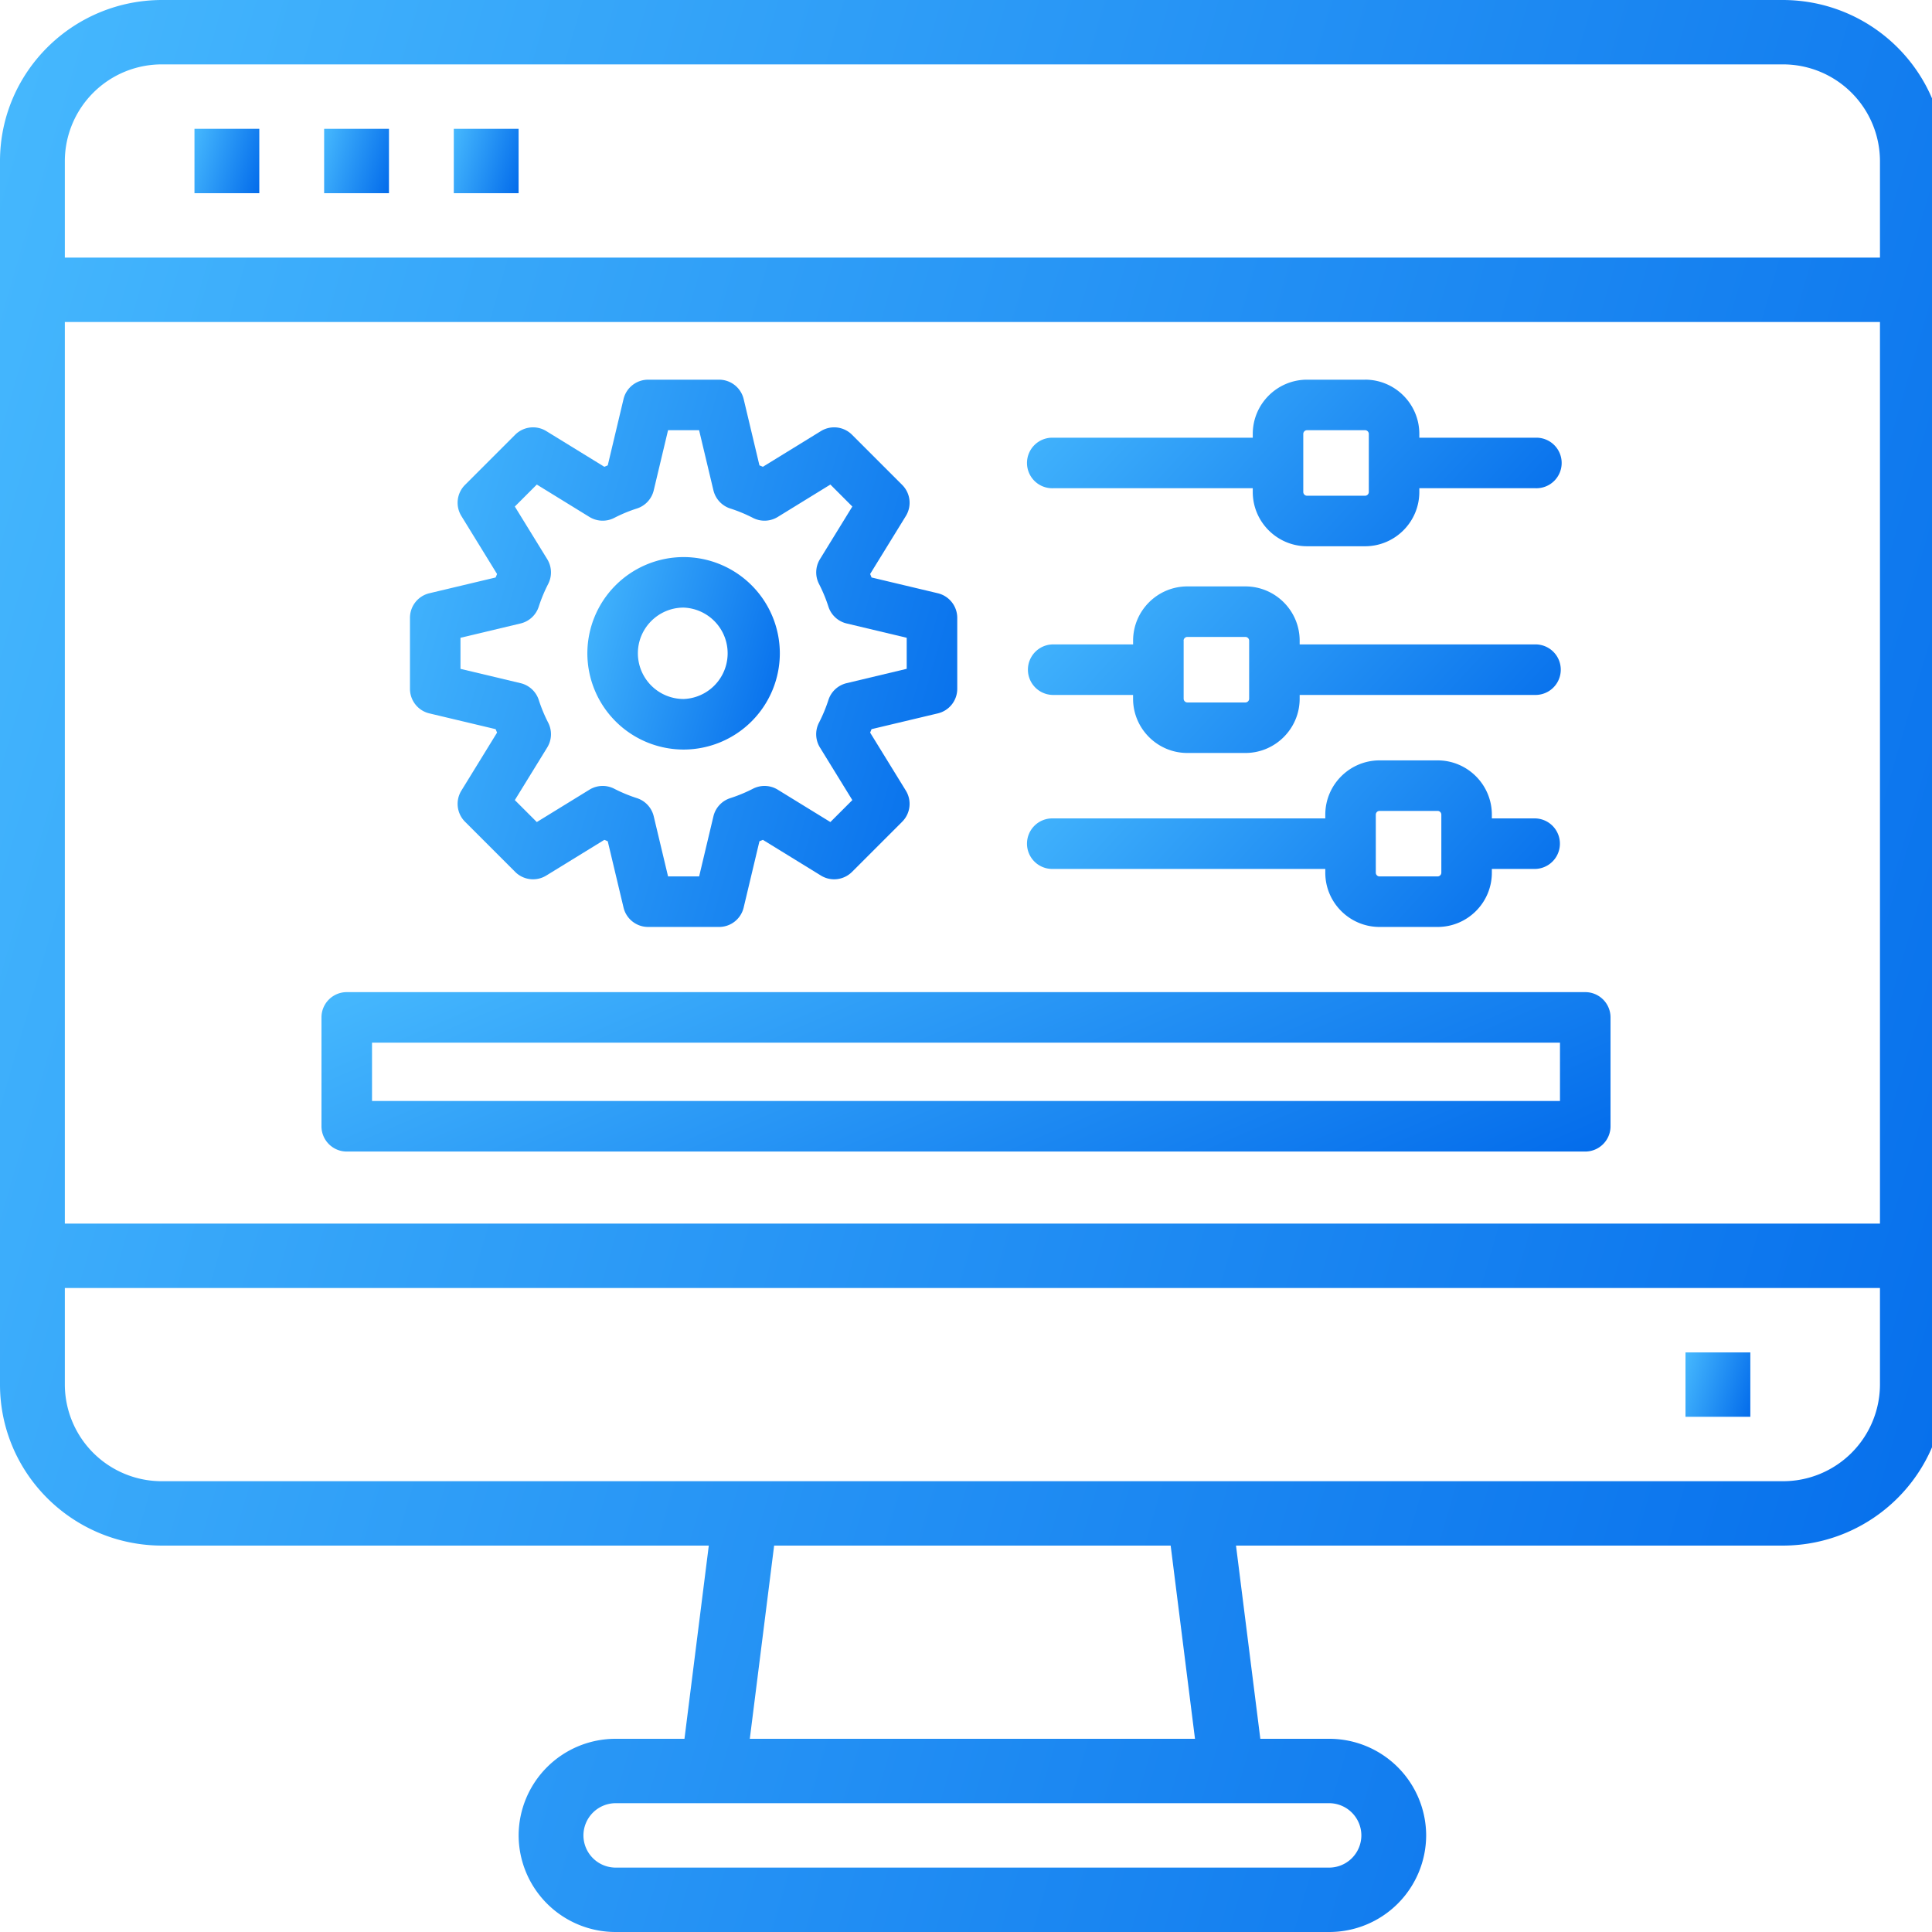 <svg width="61" height="61" fill="none" xmlns="http://www.w3.org/2000/svg"><path d="M10.15 32.122v3.438c0 .44.357.798.798.798h39.104c.44 0 .798-.357.798-.798v-3.438a.798.798 0 00-.798-.797H10.948a.798.798 0 00-.798.797zm1.596.798h37.508v1.842H11.746V32.92z" fill="url(#paint0_linear)"/><path d="M21.584 23.666a3.042 3.042 0 003.038-3.039 3.042 3.042 0 00-3.038-3.038 3.042 3.042 0 00-3.039 3.038 3.042 3.042 0 003.038 3.039zm0-4.482a1.444 1.444 0 010 2.886 1.445 1.445 0 01-1.444-1.443c0-.795.648-1.443 1.444-1.443z" fill="url(#paint1_linear)"/><path d="M13.556 18.731a.798.798 0 00-.612.776v2.24c0 .37.253.691.612.777l2.093.498.045.109-1.127 1.832a.798.798 0 00.115.982l1.584 1.584a.798.798 0 00.982.115l1.833-1.127.108.045.498 2.092c.086.36.407.613.776.613h2.241c.37 0 .69-.253.776-.613l.498-2.092.109-.045 1.832 1.127c.314.194.72.146.982-.115l1.584-1.584a.798.798 0 00.116-.982l-1.128-1.832a6.73 6.73 0 00.045-.109l2.093-.498a.798.798 0 00.613-.776v-2.24a.8.8 0 00-.613-.777l-2.093-.498a6.053 6.053 0 00-.045-.109l1.128-1.832a.797.797 0 00-.116-.982l-1.584-1.584a.798.798 0 00-.982-.115l-1.832 1.127a4.682 4.682 0 00-.109-.045L23.48 12.6a.798.798 0 00-.776-.612h-2.24a.798.798 0 00-.777.612l-.498 2.093-.108.045-1.833-1.127a.798.798 0 00-.982.115l-1.584 1.584a.797.797 0 00-.115.982l1.127 1.832-.045.109-2.092.498zm3.722-1.076l-1.023-1.662.694-.694 1.662 1.023a.798.798 0 00.782.03c.232-.119.473-.22.717-.297a.798.798 0 00.531-.575l.452-1.897h.98l.452 1.897a.8.8 0 00.532.575c.244.078.485.178.717.297a.798.798 0 00.782-.03l1.662-1.023.693.694-1.022 1.662a.797.797 0 00-.03.782c.119.232.219.473.297.717a.798.798 0 00.575.531l1.897.452v.98l-1.898.453a.798.798 0 00-.574.531 4.768 4.768 0 01-.298.717.797.797 0 00.03.782l1.023 1.662-.693.693-1.662-1.022a.797.797 0 00-.782-.03 4.81 4.81 0 01-.717.297.798.798 0 00-.532.575l-.451 1.897h-.981l-.452-1.897a.797.797 0 00-.531-.575 4.8 4.8 0 01-.717-.297.797.797 0 00-.782.03l-1.662 1.022-.694-.693 1.023-1.662a.798.798 0 00.03-.783 4.773 4.773 0 01-.297-.716.798.798 0 00-.575-.531l-1.897-.452v-.981l1.897-.452a.797.797 0 00.574-.531c.079-.244.179-.485.298-.717a.797.797 0 00-.03-.782z" fill="url(#paint2_linear)"/><path d="M33.252 21.942h2.523v.118c0 .945.769 1.714 1.714 1.714h1.832c.945 0 1.714-.769 1.714-1.714v-.118h7.446a.798.798 0 100-1.596h-7.446v-.118c0-.945-.77-1.713-1.714-1.713H37.49c-.945 0-1.714.768-1.714 1.713v.118h-2.523a.798.798 0 100 1.596zm4.118-1.714a.12.12 0 01.119-.118h1.832a.12.12 0 01.119.118v1.832a.119.119 0 01-.119.119H37.49a.119.119 0 01-.118-.119v-1.832z" fill="url(#paint3_linear)"/><path d="M33.252 27.435h8.592v.119c0 .945.769 1.713 1.714 1.713h1.832c.945 0 1.713-.768 1.713-1.713v-.119h1.379a.798.798 0 000-1.595h-1.379v-.118c0-.945-.768-1.714-1.713-1.714h-1.832c-.945 0-1.714.769-1.714 1.714v.118h-8.592a.798.798 0 100 1.595zm10.187-1.713c0-.066.053-.119.119-.119h1.832c.065 0 .118.053.118.119v1.832a.119.119 0 01-.118.118h-1.832a.119.119 0 01-.119-.118v-1.832z" fill="url(#paint4_linear)"/><path d="M43.1 11.988h-1.832c-.945 0-1.714.768-1.714 1.713v.119h-6.302a.798.798 0 100 1.595h6.302v.118c0 .945.769 1.714 1.714 1.714H43.1c.945 0 1.713-.769 1.713-1.714v-.118h3.668a.798.798 0 100-1.595h-3.668v-.12c0-.945-.768-1.713-1.713-1.713zm.118 3.545a.119.119 0 01-.118.119h-1.833a.119.119 0 01-.118-.119v-1.832c0-.065.053-.118.118-.118H43.1c.065 0 .118.053.118.118v1.832z" fill="url(#paint5_linear)"/><g clip-path="url(#clip0)"><g clip-path="url(#clip1)"><path d="M56.287 0H5.117C2.292.003.003 2.277 0 5.083v38.634c.003 2.806 2.292 5.08 5.117 5.083h17.262l-.768 6.1h-2.166a3.06 3.06 0 00-3.07 3.05 3.06 3.06 0 003.07 3.05h22.514a3.06 3.06 0 003.07-3.05 3.06 3.06 0 00-3.07-3.05h-2.166l-.768-6.1h17.262c2.825-.003 5.114-2.277 5.117-5.083V5.083C61.4 2.277 59.112.003 56.287 0zM5.117 2.033h51.17a3.06 3.06 0 013.07 3.05v3.05H2.047v-3.05a3.06 3.06 0 013.07-3.05zm54.24 8.134v28.466H2.047V10.167h57.31zM42.983 57.95a1.02 1.02 0 01-1.024 1.017H19.445a1.02 1.02 0 01-1.024-1.017 1.02 1.02 0 011.024-1.017h22.514a1.02 1.02 0 011.024 1.017zM37.73 54.9H23.674l.768-6.1h12.52l.768 6.1zm18.557-8.133H5.117a3.06 3.06 0 01-3.07-3.05v-3.05h57.31v3.05a3.06 3.06 0 01-3.07 3.05z" fill="url(#paint6_linear)"/><path d="M53.217 42.7h2.047v2.033h-2.047V42.7z" fill="url(#paint7_linear)"/><path d="M6.14 4.067h2.047V6.1H6.14V4.067z" fill="url(#paint8_linear)"/><path d="M10.234 4.067h2.047V6.1h-2.047V4.067z" fill="url(#paint9_linear)"/><path d="M14.328 4.067h2.046V6.1h-2.046V4.067z" fill="url(#paint10_linear)"/></g></g><defs><linearGradient id="paint0_linear" x1="6.795" y1="31.116" x2="15.914" y2="52.377" gradientUnits="userSpaceOnUse"><stop stop-color="#4BBEFF"/><stop offset="1" stop-color="#0068EA"/></linearGradient><linearGradient id="paint1_linear" x1="18.044" y1="17.337" x2="26.135" y2="19.669" gradientUnits="userSpaceOnUse"><stop stop-color="#4BBEFF"/><stop offset="1" stop-color="#0068EA"/></linearGradient><linearGradient id="paint2_linear" x1="11.519" y1="11.269" x2="34.526" y2="17.903" gradientUnits="userSpaceOnUse"><stop stop-color="#4BBEFF"/><stop offset="1" stop-color="#0068EA"/></linearGradient><linearGradient id="paint3_linear" x1="31.068" y1="18.296" x2="44.177" y2="30.388" gradientUnits="userSpaceOnUse"><stop stop-color="#4BBEFF"/><stop offset="1" stop-color="#0068EA"/></linearGradient><linearGradient id="paint4_linear" x1="31.068" y1="23.789" x2="44.177" y2="35.882" gradientUnits="userSpaceOnUse"><stop stop-color="#4BBEFF"/><stop offset="1" stop-color="#0068EA"/></linearGradient><linearGradient id="paint5_linear" x1="31.068" y1="11.769" x2="44.177" y2="23.861" gradientUnits="userSpaceOnUse"><stop stop-color="#4BBEFF"/><stop offset="1" stop-color="#0068EA"/></linearGradient><linearGradient id="paint6_linear" x1="-5.062" y1="-2.536" x2="76.611" y2="21.17" gradientUnits="userSpaceOnUse"><stop stop-color="#4BBEFF"/><stop offset="1" stop-color="#0068EA"/></linearGradient><linearGradient id="paint7_linear" x1="53.048" y1="42.615" x2="55.77" y2="43.406" gradientUnits="userSpaceOnUse"><stop stop-color="#4BBEFF"/><stop offset="1" stop-color="#0068EA"/></linearGradient><linearGradient id="paint8_linear" x1="5.972" y1="3.982" x2="8.694" y2="4.772" gradientUnits="userSpaceOnUse"><stop stop-color="#4BBEFF"/><stop offset="1" stop-color="#0068EA"/></linearGradient><linearGradient id="paint9_linear" x1="10.065" y1="3.982" x2="12.788" y2="4.772" gradientUnits="userSpaceOnUse"><stop stop-color="#4BBEFF"/><stop offset="1" stop-color="#0068EA"/></linearGradient><linearGradient id="paint10_linear" x1="14.159" y1="3.982" x2="16.881" y2="4.772" gradientUnits="userSpaceOnUse"><stop stop-color="#4BBEFF"/><stop offset="1" stop-color="#0068EA"/></linearGradient><clipPath id="clip0"><path fill="#fff" d="M0 0h61v61H0z"/></clipPath><clipPath id="clip1"><path fill="#fff" d="M0 0h61.404v61H0z"/></clipPath></defs></svg>
